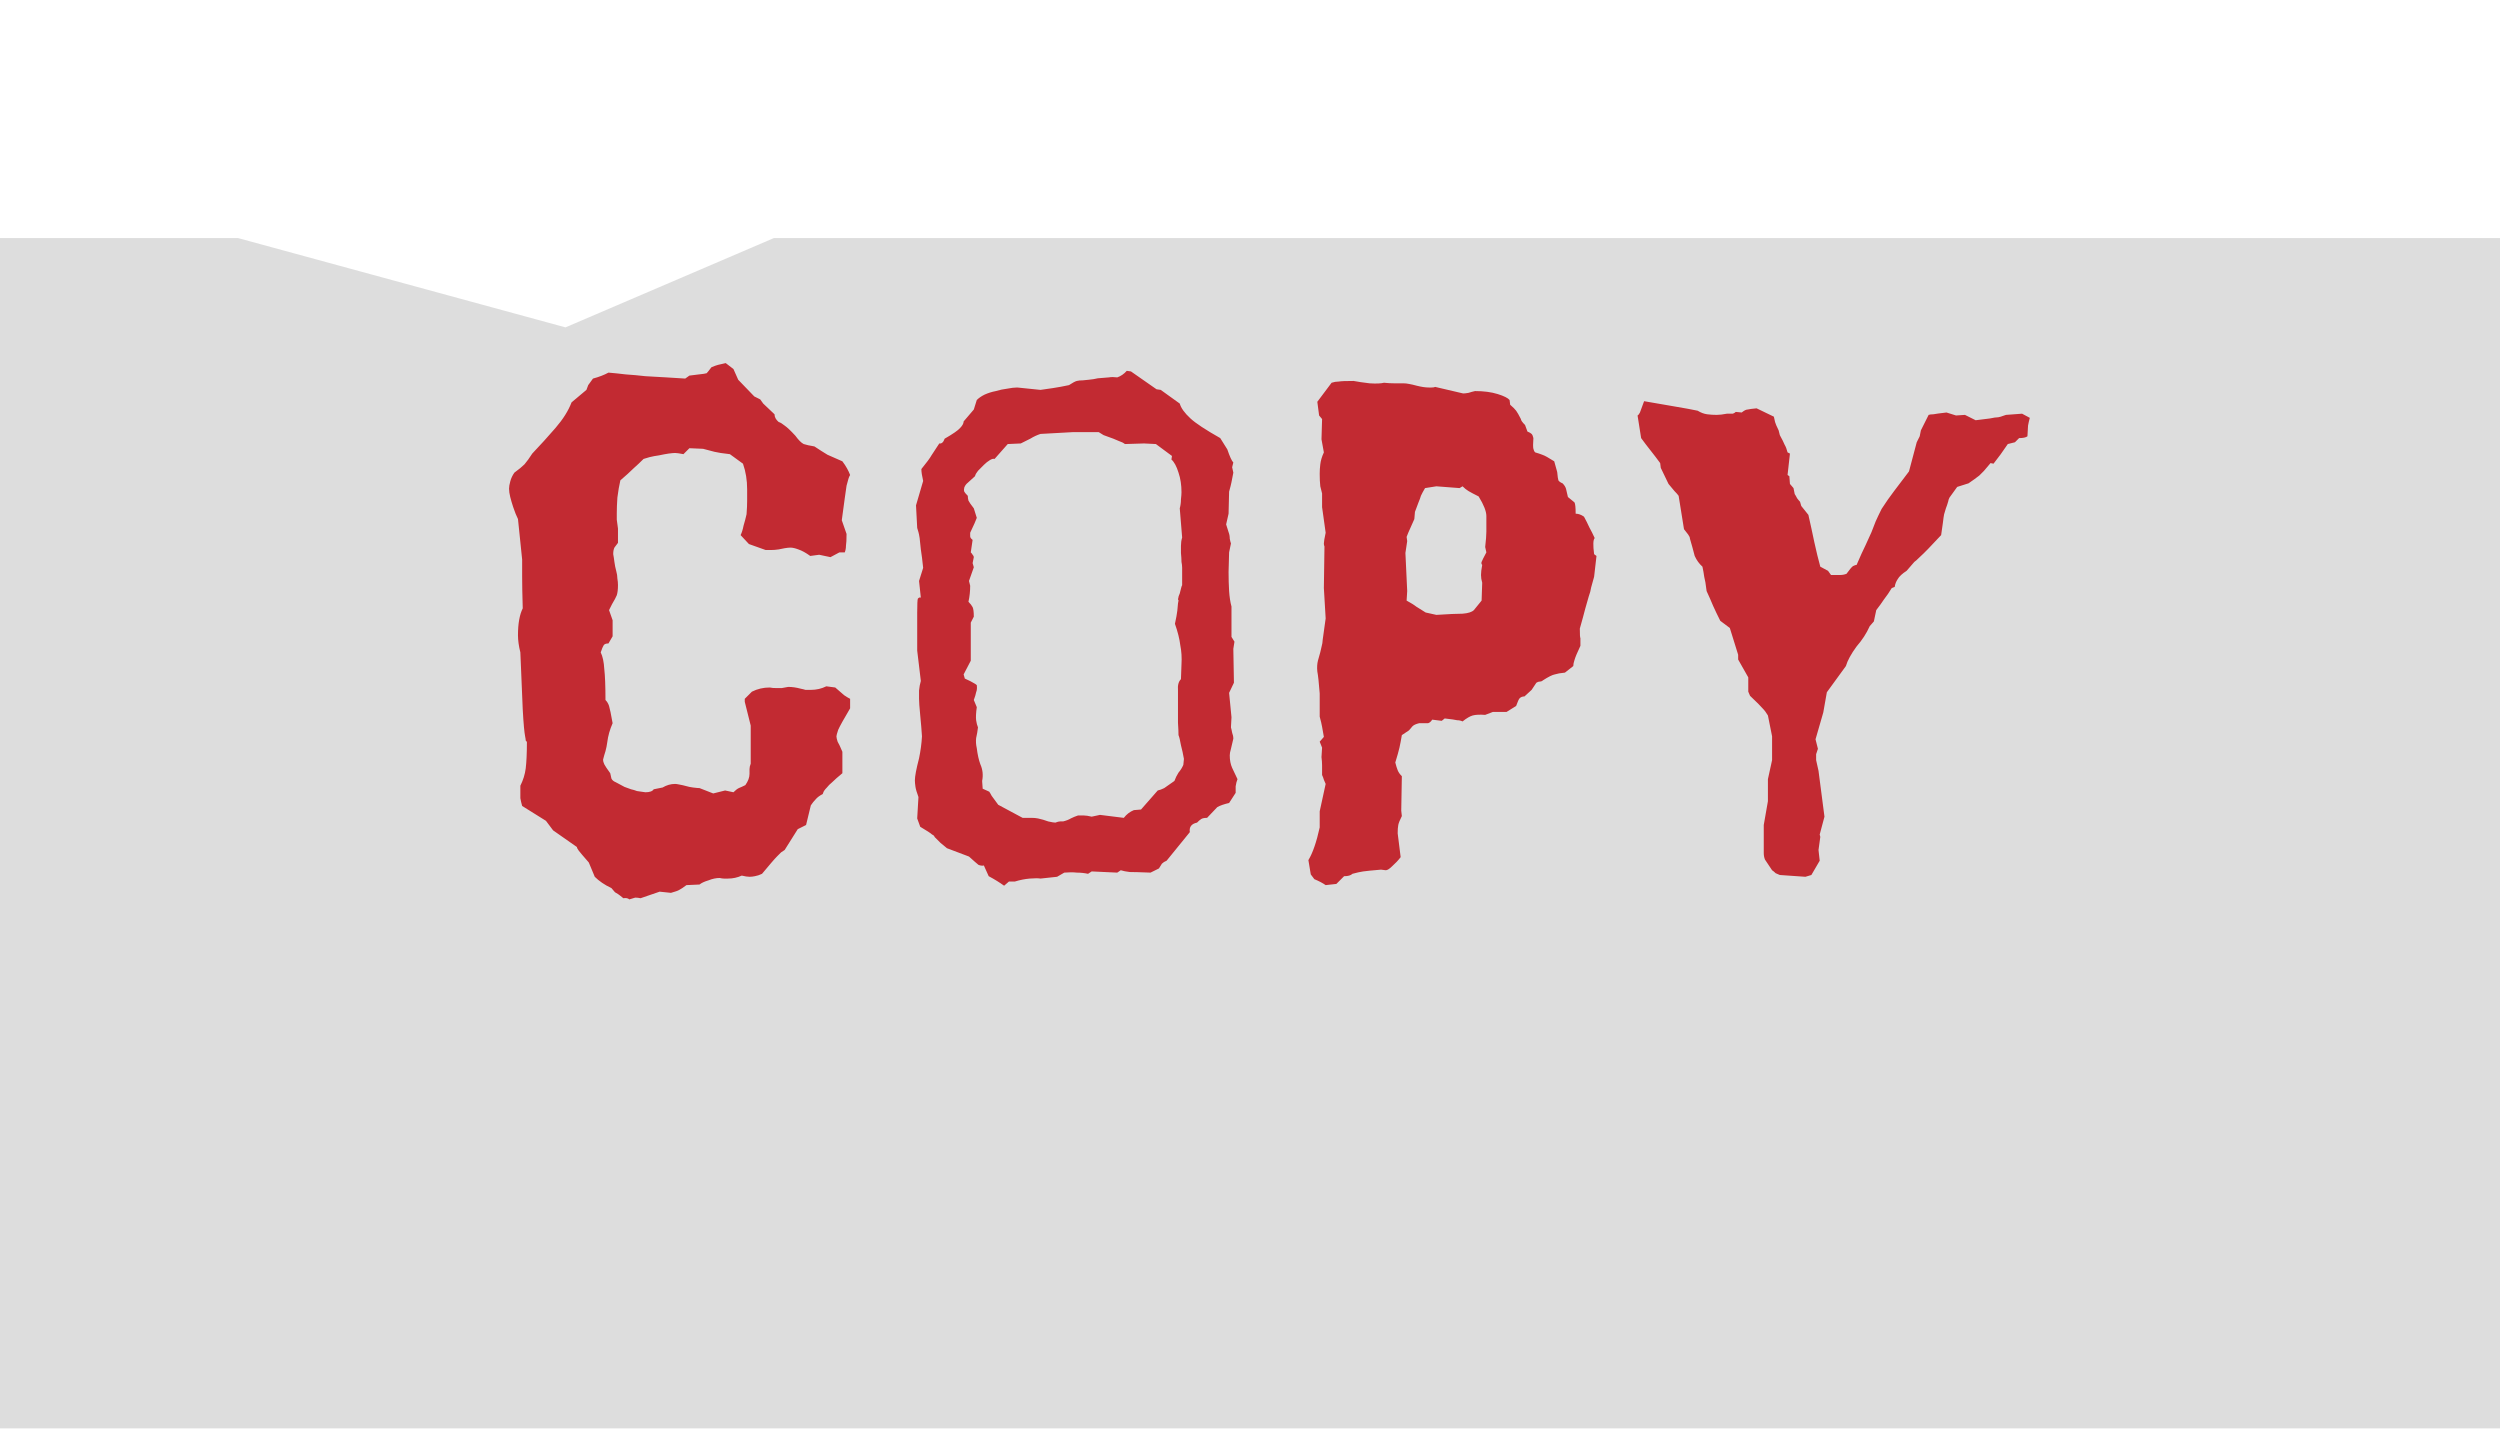 <svg width="42" height="24" viewBox="0 0 42 24" fill="none" xmlns="http://www.w3.org/2000/svg">
<g clip-path="url(#clip0_69_1972)">
<g filter="url(#filter0_d_69_1972)">
<path d="M0 0H4L9.5 1.5L13 0H42V22H24L21 24L20 22.5L18 22H0V0Z" fill="#DDDDDD"/>
</g>
<path d="M14.282 11.9C14.175 12.08 14.109 12.2 14.082 12.26C14.062 12.32 14.052 12.357 14.052 12.37C14.052 12.39 14.059 12.42 14.072 12.46C14.092 12.493 14.119 12.55 14.152 12.63V12.99C14.079 13.05 14.022 13.1 13.982 13.14C13.942 13.173 13.912 13.203 13.892 13.23C13.872 13.25 13.855 13.27 13.842 13.29C13.835 13.303 13.829 13.32 13.822 13.34C13.769 13.367 13.729 13.397 13.702 13.43C13.675 13.457 13.649 13.49 13.622 13.53L13.542 13.86L13.402 13.93L13.182 14.28C13.162 14.293 13.142 14.307 13.122 14.32C13.109 14.333 13.089 14.353 13.062 14.38C13.035 14.407 13.002 14.443 12.962 14.49C12.922 14.537 12.869 14.6 12.802 14.68C12.762 14.7 12.722 14.713 12.682 14.72C12.649 14.727 12.619 14.73 12.592 14.73C12.559 14.73 12.515 14.723 12.462 14.71C12.389 14.743 12.312 14.76 12.232 14.76H12.162C12.142 14.76 12.119 14.757 12.092 14.75C12.032 14.75 11.969 14.763 11.902 14.79C11.835 14.81 11.785 14.833 11.752 14.86L11.532 14.87C11.479 14.91 11.439 14.937 11.412 14.95C11.392 14.963 11.345 14.98 11.272 15L11.082 14.98L10.762 15.09C10.729 15.083 10.699 15.08 10.672 15.08C10.645 15.087 10.612 15.097 10.572 15.11C10.552 15.09 10.519 15.083 10.472 15.09C10.432 15.057 10.402 15.033 10.382 15.02C10.362 15.007 10.345 14.997 10.332 14.99L10.272 14.92C10.159 14.867 10.065 14.803 9.992 14.73L9.892 14.49C9.799 14.383 9.742 14.317 9.722 14.29C9.702 14.263 9.692 14.243 9.692 14.23L9.292 13.95L9.172 13.79L8.772 13.54C8.759 13.493 8.749 13.45 8.742 13.41C8.742 13.363 8.742 13.293 8.742 13.2C8.789 13.107 8.819 13.01 8.832 12.91C8.845 12.803 8.852 12.653 8.852 12.46C8.845 12.46 8.839 12.453 8.832 12.44C8.832 12.427 8.829 12.403 8.822 12.37C8.815 12.337 8.809 12.283 8.802 12.21C8.795 12.137 8.789 12.04 8.782 11.92L8.742 10.96C8.715 10.853 8.702 10.757 8.702 10.67C8.702 10.477 8.729 10.327 8.782 10.22C8.775 9.987 8.772 9.81 8.772 9.69V9.4L8.702 8.72C8.689 8.693 8.675 8.663 8.662 8.63C8.649 8.59 8.635 8.553 8.622 8.52C8.602 8.46 8.585 8.403 8.572 8.35C8.559 8.297 8.552 8.25 8.552 8.21C8.552 8.177 8.559 8.137 8.572 8.09C8.585 8.037 8.609 7.987 8.642 7.94C8.715 7.887 8.772 7.84 8.812 7.8C8.852 7.753 8.895 7.693 8.942 7.62C9.075 7.48 9.205 7.337 9.332 7.19C9.459 7.043 9.549 6.9 9.602 6.76L9.852 6.55C9.865 6.517 9.875 6.49 9.882 6.47C9.895 6.45 9.922 6.413 9.962 6.36C10.062 6.333 10.149 6.3 10.222 6.26C10.309 6.267 10.405 6.277 10.512 6.29C10.619 6.297 10.729 6.307 10.842 6.32C10.962 6.327 11.079 6.333 11.192 6.34C11.305 6.347 11.412 6.353 11.512 6.36L11.582 6.31C11.629 6.303 11.682 6.297 11.742 6.29C11.809 6.283 11.852 6.277 11.872 6.27C11.885 6.257 11.912 6.223 11.952 6.17C11.999 6.15 12.035 6.137 12.062 6.13C12.095 6.123 12.139 6.113 12.192 6.1L12.322 6.2L12.402 6.38L12.672 6.66L12.772 6.71C12.785 6.73 12.802 6.753 12.822 6.78C12.849 6.807 12.912 6.867 13.012 6.96C13.012 7.007 13.035 7.05 13.082 7.09C13.109 7.097 13.142 7.117 13.182 7.15C13.222 7.177 13.282 7.233 13.362 7.32C13.415 7.393 13.462 7.44 13.502 7.46C13.542 7.473 13.602 7.487 13.682 7.5C13.762 7.553 13.835 7.6 13.902 7.64C13.975 7.673 14.059 7.71 14.152 7.75C14.212 7.83 14.255 7.907 14.282 7.98C14.269 8 14.259 8.023 14.252 8.05C14.245 8.07 14.235 8.107 14.222 8.16C14.215 8.207 14.205 8.277 14.192 8.37C14.179 8.457 14.162 8.58 14.142 8.74L14.222 8.97C14.222 9.063 14.219 9.13 14.212 9.17C14.212 9.21 14.205 9.247 14.192 9.28H14.102L13.952 9.36L13.762 9.32L13.612 9.34C13.539 9.287 13.472 9.25 13.412 9.23C13.359 9.21 13.315 9.2 13.282 9.2C13.255 9.2 13.222 9.203 13.182 9.21C13.149 9.217 13.115 9.223 13.082 9.23C13.035 9.237 12.995 9.24 12.962 9.24H12.862L12.582 9.14L12.442 8.99C12.462 8.95 12.479 8.897 12.492 8.83C12.512 8.763 12.529 8.7 12.542 8.64C12.549 8.553 12.552 8.477 12.552 8.41V8.22C12.552 8.067 12.529 7.923 12.482 7.79L12.262 7.63C12.142 7.617 12.055 7.603 12.002 7.59C11.949 7.577 11.885 7.56 11.812 7.54L11.582 7.53L11.482 7.63C11.415 7.617 11.369 7.61 11.342 7.61C11.322 7.61 11.285 7.613 11.232 7.62C11.185 7.627 11.132 7.637 11.072 7.65C11.019 7.657 10.965 7.667 10.912 7.68C10.865 7.693 10.832 7.703 10.812 7.71C10.759 7.763 10.702 7.817 10.642 7.87C10.589 7.923 10.515 7.99 10.422 8.07C10.402 8.157 10.385 8.253 10.372 8.36C10.365 8.46 10.362 8.547 10.362 8.62C10.362 8.647 10.362 8.683 10.362 8.73C10.369 8.777 10.375 8.827 10.382 8.88V9.12C10.362 9.147 10.342 9.173 10.322 9.2C10.309 9.227 10.302 9.263 10.302 9.31C10.309 9.343 10.315 9.387 10.322 9.44C10.329 9.493 10.339 9.543 10.352 9.59C10.365 9.637 10.372 9.68 10.372 9.72C10.379 9.76 10.382 9.797 10.382 9.83C10.382 9.903 10.375 9.96 10.362 10C10.349 10.033 10.322 10.083 10.282 10.15L10.232 10.25L10.292 10.42V10.69L10.222 10.81C10.182 10.81 10.155 10.82 10.142 10.84C10.129 10.86 10.112 10.9 10.092 10.96C10.125 11.027 10.145 11.12 10.152 11.24C10.165 11.353 10.172 11.527 10.172 11.76C10.199 11.787 10.219 11.82 10.232 11.86C10.245 11.9 10.265 11.997 10.292 12.15C10.245 12.257 10.215 12.363 10.202 12.47C10.195 12.523 10.185 12.573 10.172 12.62C10.159 12.66 10.145 12.707 10.132 12.76C10.132 12.787 10.139 12.813 10.152 12.84C10.165 12.867 10.199 12.917 10.252 12.99C10.259 13.023 10.265 13.053 10.272 13.08C10.285 13.107 10.309 13.127 10.342 13.14C10.402 13.173 10.452 13.2 10.492 13.22C10.532 13.233 10.569 13.247 10.602 13.26C10.635 13.267 10.669 13.277 10.702 13.29C10.742 13.297 10.789 13.303 10.842 13.31C10.915 13.31 10.962 13.293 10.982 13.26L11.132 13.23C11.199 13.19 11.269 13.17 11.342 13.17C11.355 13.17 11.379 13.173 11.412 13.18C11.452 13.187 11.495 13.197 11.542 13.21C11.562 13.217 11.595 13.223 11.642 13.23C11.695 13.237 11.732 13.24 11.752 13.24L11.982 13.33L12.182 13.28L12.322 13.31C12.355 13.277 12.385 13.253 12.412 13.24C12.445 13.227 12.482 13.21 12.522 13.19C12.569 13.123 12.592 13.06 12.592 13V12.92C12.592 12.893 12.599 12.863 12.612 12.83V12.19L12.512 11.79V11.74L12.632 11.62C12.725 11.573 12.825 11.55 12.932 11.55C12.959 11.557 12.999 11.56 13.052 11.56C13.072 11.56 13.099 11.56 13.132 11.56C13.172 11.553 13.209 11.547 13.242 11.54C13.309 11.54 13.379 11.55 13.452 11.57C13.485 11.577 13.512 11.583 13.532 11.59C13.559 11.59 13.589 11.59 13.622 11.59C13.715 11.59 13.802 11.57 13.882 11.53L14.032 11.55C14.099 11.61 14.149 11.653 14.182 11.68C14.222 11.707 14.255 11.727 14.282 11.74V11.9ZM20.79 13.09C20.776 13.123 20.766 13.163 20.759 13.21C20.759 13.25 20.759 13.287 20.759 13.32L20.649 13.49C20.563 13.51 20.496 13.533 20.45 13.56L20.279 13.74C20.233 13.74 20.2 13.747 20.18 13.76C20.16 13.773 20.136 13.793 20.11 13.82C20.016 13.84 19.976 13.893 19.989 13.98L19.599 14.46C19.566 14.473 19.54 14.49 19.52 14.51C19.506 14.53 19.489 14.557 19.47 14.59L19.329 14.66C19.156 14.653 19.04 14.65 18.98 14.65C18.919 14.643 18.869 14.633 18.829 14.62L18.77 14.66L18.34 14.64L18.279 14.68C18.22 14.667 18.156 14.66 18.09 14.66C18.029 14.653 17.959 14.653 17.88 14.66L17.759 14.73L17.48 14.76C17.446 14.753 17.386 14.753 17.299 14.76C17.22 14.767 17.136 14.783 17.049 14.81H16.95L16.869 14.88C16.796 14.827 16.709 14.773 16.61 14.72L16.529 14.54C16.503 14.547 16.473 14.543 16.439 14.53C16.413 14.51 16.36 14.463 16.279 14.39L15.909 14.25C15.87 14.217 15.833 14.187 15.8 14.16C15.773 14.133 15.739 14.1 15.7 14.06C15.7 14.047 15.686 14.033 15.659 14.02C15.639 14 15.573 13.957 15.46 13.89L15.409 13.75L15.43 13.39C15.403 13.317 15.386 13.26 15.38 13.22C15.373 13.173 15.37 13.137 15.37 13.11C15.37 13.043 15.393 12.92 15.44 12.74C15.466 12.613 15.483 12.49 15.489 12.37C15.483 12.27 15.473 12.153 15.46 12.02C15.446 11.88 15.44 11.787 15.44 11.74C15.44 11.7 15.44 11.653 15.44 11.6C15.446 11.54 15.456 11.487 15.47 11.44L15.409 10.93V10.29C15.409 10.157 15.413 10.08 15.419 10.06C15.433 10.04 15.45 10.033 15.47 10.04L15.44 9.76L15.509 9.54C15.496 9.413 15.483 9.31 15.47 9.23C15.463 9.15 15.456 9.087 15.45 9.04C15.443 8.993 15.436 8.96 15.43 8.94C15.423 8.913 15.416 8.89 15.409 8.87L15.389 8.49L15.509 8.08C15.489 7.993 15.479 7.927 15.479 7.88C15.566 7.773 15.623 7.697 15.649 7.65C15.683 7.597 15.726 7.53 15.78 7.45C15.819 7.457 15.85 7.43 15.87 7.37C16.009 7.29 16.096 7.23 16.13 7.19C16.169 7.15 16.189 7.113 16.189 7.08L16.36 6.88L16.41 6.72C16.443 6.687 16.486 6.657 16.54 6.63C16.599 6.603 16.663 6.583 16.73 6.57C16.796 6.55 16.86 6.537 16.919 6.53C16.986 6.517 17.043 6.51 17.09 6.51L17.48 6.55C17.533 6.543 17.603 6.533 17.689 6.52C17.776 6.507 17.866 6.49 17.959 6.47C18.02 6.43 18.063 6.407 18.09 6.4C18.116 6.393 18.149 6.39 18.189 6.39C18.263 6.383 18.323 6.377 18.369 6.37C18.423 6.357 18.47 6.35 18.509 6.35L18.63 6.34C18.669 6.333 18.716 6.333 18.77 6.34C18.829 6.32 18.883 6.283 18.93 6.23L19 6.24L19.43 6.54L19.5 6.55L19.82 6.78C19.84 6.853 19.899 6.937 20 7.03C20.086 7.11 20.253 7.22 20.5 7.36L20.619 7.55C20.66 7.67 20.693 7.743 20.72 7.77L20.7 7.85L20.72 7.94C20.706 8.013 20.696 8.067 20.689 8.1C20.683 8.133 20.669 8.187 20.649 8.26L20.64 8.63L20.599 8.81C20.613 8.857 20.626 8.9 20.64 8.94C20.653 8.973 20.66 9.01 20.66 9.05C20.666 9.083 20.673 9.11 20.68 9.13L20.649 9.28L20.64 9.61C20.64 9.723 20.643 9.83 20.649 9.93C20.656 10.03 20.669 10.117 20.689 10.19V10.7L20.739 10.78L20.72 10.9L20.73 11.47L20.649 11.64L20.689 12.05L20.68 12.22C20.686 12.24 20.693 12.27 20.7 12.31C20.713 12.343 20.72 12.377 20.72 12.41C20.706 12.47 20.693 12.527 20.68 12.58C20.666 12.627 20.66 12.663 20.66 12.69C20.66 12.77 20.673 12.84 20.7 12.9C20.726 12.953 20.756 13.017 20.79 13.09ZM19.89 12.75C19.876 12.67 19.86 12.593 19.84 12.52C19.826 12.44 19.813 12.383 19.799 12.35C19.799 12.303 19.796 12.233 19.79 12.14C19.79 12.047 19.79 11.867 19.79 11.6C19.783 11.513 19.799 11.45 19.84 11.41L19.849 11.16C19.856 11.047 19.849 10.94 19.829 10.84C19.816 10.733 19.786 10.613 19.739 10.48C19.759 10.387 19.773 10.313 19.779 10.26L19.79 10.14C19.796 10.113 19.799 10.097 19.799 10.09C19.799 10.083 19.796 10.077 19.79 10.07C19.796 10.03 19.806 9.997 19.82 9.97L19.84 9.89C19.846 9.863 19.853 9.843 19.86 9.83V9.54C19.86 9.507 19.856 9.473 19.849 9.44C19.849 9.4 19.846 9.35 19.84 9.29V9.17C19.84 9.123 19.846 9.077 19.86 9.03L19.82 8.54C19.833 8.493 19.84 8.443 19.84 8.39C19.846 8.337 19.849 8.297 19.849 8.27C19.849 8.15 19.833 8.04 19.799 7.94C19.766 7.833 19.726 7.76 19.68 7.72L19.689 7.66L19.419 7.46L19.22 7.45L18.899 7.46C18.873 7.44 18.84 7.423 18.799 7.41C18.759 7.39 18.673 7.357 18.54 7.31L18.459 7.26H18.02L17.48 7.29C17.419 7.31 17.363 7.337 17.309 7.37C17.256 7.397 17.203 7.423 17.149 7.45L16.93 7.46L16.709 7.71C16.689 7.703 16.663 7.71 16.63 7.73C16.596 7.75 16.563 7.777 16.529 7.81C16.496 7.843 16.463 7.877 16.43 7.91C16.403 7.943 16.386 7.973 16.38 8L16.259 8.11C16.233 8.13 16.213 8.157 16.2 8.19C16.193 8.217 16.193 8.24 16.2 8.26C16.206 8.273 16.226 8.297 16.259 8.33C16.259 8.357 16.263 8.383 16.27 8.41C16.283 8.437 16.313 8.48 16.36 8.54L16.41 8.7C16.396 8.74 16.36 8.823 16.299 8.95V9.01C16.299 9.03 16.313 9.05 16.34 9.07L16.309 9.28C16.323 9.293 16.333 9.307 16.34 9.32C16.353 9.333 16.36 9.347 16.36 9.36L16.34 9.46L16.36 9.53L16.279 9.76L16.299 9.84C16.299 9.933 16.29 10.023 16.27 10.11C16.303 10.143 16.326 10.173 16.34 10.2C16.353 10.227 16.36 10.28 16.36 10.36L16.309 10.46V11.1L16.189 11.33L16.209 11.4C16.283 11.433 16.329 11.457 16.349 11.47C16.376 11.483 16.396 11.497 16.41 11.51C16.416 11.557 16.413 11.597 16.399 11.63C16.393 11.663 16.38 11.707 16.36 11.76L16.41 11.88C16.396 11.98 16.393 12.053 16.399 12.1C16.406 12.147 16.416 12.187 16.43 12.22C16.423 12.28 16.413 12.34 16.399 12.4C16.393 12.453 16.396 12.51 16.41 12.57C16.423 12.677 16.443 12.767 16.47 12.84C16.509 12.927 16.52 13.02 16.5 13.12L16.509 13.25L16.619 13.3C16.633 13.32 16.646 13.343 16.66 13.37C16.68 13.397 16.716 13.447 16.77 13.52L17.18 13.74H17.329C17.369 13.74 17.406 13.743 17.439 13.75C17.5 13.763 17.556 13.78 17.61 13.8C17.669 13.813 17.709 13.82 17.73 13.82C17.763 13.807 17.79 13.8 17.809 13.8H17.86C17.913 13.787 17.956 13.77 17.989 13.75C18.029 13.73 18.07 13.713 18.11 13.7H18.209C18.243 13.7 18.286 13.707 18.34 13.72L18.48 13.69L18.88 13.74C18.926 13.68 18.983 13.637 19.049 13.61L19.169 13.6L19.45 13.28C19.483 13.273 19.52 13.26 19.559 13.24C19.599 13.213 19.656 13.173 19.73 13.12C19.75 13.067 19.773 13.02 19.799 12.98C19.833 12.94 19.86 12.897 19.88 12.85L19.89 12.75ZM26.781 9.69C26.761 9.763 26.744 9.823 26.731 9.87C26.724 9.917 26.711 9.967 26.691 10.02C26.677 10.073 26.657 10.143 26.631 10.23C26.611 10.31 26.581 10.42 26.541 10.56C26.541 10.66 26.544 10.713 26.551 10.72V10.85C26.497 10.963 26.464 11.043 26.451 11.09C26.438 11.13 26.431 11.163 26.431 11.19L26.291 11.3C26.218 11.307 26.161 11.317 26.121 11.33C26.081 11.337 26.014 11.37 25.921 11.43C25.907 11.443 25.891 11.45 25.871 11.45C25.851 11.45 25.831 11.457 25.811 11.47C25.777 11.523 25.751 11.563 25.731 11.59C25.711 11.61 25.671 11.647 25.611 11.7C25.578 11.7 25.551 11.71 25.531 11.73C25.517 11.743 25.497 11.787 25.471 11.86L25.311 11.96H25.081L24.951 12.01C24.858 12.003 24.788 12.007 24.741 12.02C24.694 12.033 24.637 12.067 24.571 12.12C24.544 12.107 24.514 12.1 24.481 12.1C24.454 12.093 24.384 12.083 24.271 12.07L24.221 12.11L24.061 12.09C24.041 12.123 24.017 12.143 23.991 12.15C23.964 12.15 23.914 12.15 23.841 12.15C23.788 12.163 23.751 12.18 23.731 12.2C23.718 12.213 23.698 12.237 23.671 12.27L23.551 12.35C23.538 12.43 23.524 12.5 23.511 12.56C23.497 12.62 23.474 12.703 23.441 12.81C23.454 12.863 23.468 12.907 23.481 12.94C23.494 12.973 23.517 13.007 23.551 13.04L23.541 13.62L23.551 13.71C23.517 13.777 23.497 13.827 23.491 13.86C23.484 13.893 23.481 13.94 23.481 14L23.531 14.4C23.491 14.453 23.444 14.503 23.391 14.55C23.344 14.597 23.308 14.62 23.281 14.62L23.201 14.61C23.047 14.623 22.948 14.633 22.901 14.64C22.854 14.647 22.794 14.66 22.721 14.68C22.694 14.707 22.648 14.72 22.581 14.72L22.451 14.85L22.271 14.87C22.224 14.837 22.161 14.803 22.081 14.77L22.021 14.69L21.981 14.45C22.054 14.33 22.117 14.147 22.171 13.9V13.63L22.271 13.17C22.264 13.15 22.254 13.127 22.241 13.1C22.234 13.073 22.224 13.047 22.211 13.02V12.86C22.211 12.813 22.207 12.767 22.201 12.72L22.211 12.56L22.171 12.46L22.241 12.38C22.227 12.307 22.218 12.25 22.211 12.21C22.204 12.17 22.191 12.113 22.171 12.04V11.65C22.157 11.47 22.144 11.347 22.131 11.28C22.124 11.213 22.128 11.153 22.141 11.1C22.174 10.987 22.194 10.91 22.201 10.87C22.214 10.823 22.221 10.783 22.221 10.75L22.271 10.39L22.241 9.88L22.251 9.18C22.244 9.167 22.241 9.15 22.241 9.13C22.241 9.103 22.251 9.043 22.271 8.95L22.211 8.52V8.29C22.204 8.263 22.194 8.223 22.181 8.17C22.174 8.11 22.171 8.04 22.171 7.96C22.171 7.907 22.174 7.853 22.181 7.8C22.188 7.74 22.207 7.673 22.241 7.6L22.201 7.38L22.211 7.04L22.161 6.98L22.131 6.75L22.371 6.43C22.411 6.417 22.451 6.41 22.491 6.41C22.531 6.403 22.614 6.4 22.741 6.4C22.808 6.413 22.898 6.427 23.011 6.44C23.124 6.447 23.204 6.443 23.251 6.43C23.311 6.437 23.371 6.44 23.431 6.44H23.581C23.608 6.44 23.637 6.443 23.671 6.45C23.711 6.457 23.754 6.467 23.801 6.48C23.881 6.5 23.948 6.51 24.001 6.51H24.051C24.078 6.51 24.098 6.507 24.111 6.5L24.581 6.61C24.601 6.61 24.631 6.607 24.671 6.6C24.711 6.587 24.747 6.577 24.781 6.57C24.927 6.57 25.054 6.587 25.161 6.62C25.267 6.653 25.334 6.687 25.361 6.72L25.371 6.8C25.418 6.84 25.451 6.873 25.471 6.9C25.491 6.927 25.517 6.973 25.551 7.04C25.551 7.06 25.574 7.093 25.621 7.14L25.661 7.25C25.694 7.263 25.718 7.277 25.731 7.29C25.744 7.303 25.754 7.327 25.761 7.36C25.754 7.453 25.754 7.513 25.761 7.54C25.767 7.567 25.777 7.587 25.791 7.6C25.837 7.613 25.878 7.627 25.911 7.64C25.951 7.653 26.017 7.69 26.111 7.75L26.161 7.93C26.168 8.003 26.174 8.05 26.181 8.07C26.194 8.09 26.218 8.107 26.251 8.12C26.284 8.153 26.304 8.187 26.311 8.22L26.341 8.35L26.451 8.44C26.464 8.46 26.471 8.523 26.471 8.63C26.517 8.63 26.564 8.647 26.611 8.68C26.644 8.74 26.674 8.8 26.701 8.86C26.734 8.92 26.764 8.98 26.791 9.04C26.764 9.067 26.761 9.157 26.781 9.31L26.821 9.34L26.781 9.69ZM24.951 9.19C24.964 9.077 24.971 8.99 24.971 8.93V8.67C24.971 8.59 24.927 8.48 24.841 8.34C24.761 8.3 24.704 8.27 24.671 8.25C24.637 8.23 24.604 8.203 24.571 8.17L24.521 8.2L24.131 8.17L23.941 8.2C23.927 8.227 23.914 8.25 23.901 8.27C23.894 8.283 23.884 8.303 23.871 8.33C23.864 8.357 23.851 8.393 23.831 8.44C23.817 8.48 23.797 8.533 23.771 8.6L23.761 8.72C23.721 8.807 23.694 8.867 23.681 8.9C23.668 8.927 23.651 8.967 23.631 9.02L23.641 9.09L23.611 9.29L23.641 9.93L23.631 10.09C23.704 10.13 23.758 10.163 23.791 10.19C23.824 10.21 23.878 10.243 23.951 10.29L24.131 10.33C24.331 10.317 24.477 10.31 24.571 10.31C24.664 10.303 24.727 10.283 24.761 10.25L24.891 10.09L24.901 9.79C24.887 9.743 24.881 9.7 24.881 9.66C24.881 9.62 24.887 9.563 24.901 9.49C24.887 9.477 24.884 9.46 24.891 9.44C24.898 9.42 24.924 9.367 24.971 9.28L24.951 9.19ZM34.101 7.02C34.088 7.067 34.078 7.11 34.071 7.15L34.061 7.33C34.034 7.35 33.988 7.36 33.921 7.36L33.851 7.43L33.731 7.46C33.651 7.58 33.571 7.69 33.491 7.79L33.441 7.78C33.394 7.833 33.358 7.877 33.331 7.91C33.304 7.937 33.278 7.963 33.251 7.99C33.224 8.01 33.198 8.03 33.171 8.05C33.144 8.07 33.111 8.093 33.071 8.12L32.881 8.18C32.814 8.273 32.771 8.333 32.751 8.36C32.738 8.387 32.731 8.407 32.731 8.42C32.718 8.467 32.704 8.507 32.691 8.54C32.684 8.567 32.674 8.6 32.661 8.64C32.654 8.673 32.648 8.72 32.641 8.78C32.634 8.833 32.624 8.903 32.611 8.99C32.438 9.177 32.321 9.297 32.261 9.35C32.208 9.403 32.174 9.433 32.161 9.44L32.031 9.59C31.958 9.637 31.908 9.683 31.881 9.73C31.854 9.77 31.838 9.813 31.831 9.86L31.781 9.88C31.741 9.947 31.698 10.01 31.651 10.07C31.611 10.13 31.568 10.19 31.521 10.25L31.481 10.44L31.411 10.52C31.358 10.64 31.284 10.753 31.191 10.86C31.098 10.987 31.038 11.097 31.011 11.19L30.691 11.63L30.631 11.97L30.501 12.42L30.541 12.58C30.528 12.62 30.518 12.65 30.511 12.67C30.511 12.69 30.511 12.723 30.511 12.77L30.551 12.95L30.651 13.72L30.571 14.02L30.581 14.06L30.551 14.28L30.571 14.46L30.431 14.7L30.331 14.73L29.901 14.7C29.881 14.693 29.858 14.683 29.831 14.67C29.811 14.65 29.791 14.633 29.771 14.62C29.711 14.533 29.671 14.473 29.651 14.44C29.638 14.407 29.631 14.37 29.631 14.33V13.86L29.701 13.46V13.09L29.771 12.77V12.37L29.701 12.02C29.674 11.973 29.644 11.933 29.611 11.9C29.584 11.867 29.514 11.797 29.401 11.69L29.371 11.62V11.38L29.201 11.08V11L29.061 10.55L28.901 10.43C28.854 10.337 28.814 10.253 28.781 10.18C28.748 10.1 28.711 10.017 28.671 9.93C28.658 9.817 28.644 9.737 28.631 9.69C28.624 9.637 28.614 9.58 28.601 9.52C28.548 9.473 28.504 9.413 28.471 9.34C28.458 9.287 28.444 9.237 28.431 9.19L28.391 9.05C28.391 9.03 28.381 9.007 28.361 8.98C28.341 8.953 28.318 8.923 28.291 8.89L28.201 8.33C28.188 8.31 28.164 8.283 28.131 8.25C28.098 8.21 28.064 8.17 28.031 8.13L27.901 7.86L27.891 7.78C27.838 7.707 27.784 7.637 27.731 7.57C27.678 7.503 27.624 7.433 27.571 7.36L27.511 6.98C27.524 6.973 27.538 6.957 27.551 6.93C27.564 6.897 27.588 6.833 27.621 6.74C27.808 6.773 27.981 6.803 28.141 6.83C28.301 6.857 28.428 6.88 28.521 6.9C28.574 6.933 28.628 6.953 28.681 6.96C28.734 6.967 28.788 6.97 28.841 6.97C28.888 6.97 28.944 6.963 29.011 6.95C29.058 6.95 29.091 6.95 29.111 6.95C29.131 6.943 29.148 6.933 29.161 6.92L29.261 6.93C29.301 6.897 29.334 6.88 29.361 6.88C29.388 6.873 29.438 6.867 29.511 6.86L29.801 7C29.808 7.027 29.814 7.057 29.821 7.09C29.828 7.117 29.848 7.163 29.881 7.23L29.901 7.31C29.941 7.383 29.968 7.437 29.981 7.47C30.001 7.503 30.018 7.547 30.031 7.6L30.071 7.62L30.031 7.98L30.061 8L30.071 8.13L30.131 8.2L30.151 8.3C30.164 8.32 30.178 8.343 30.191 8.37C30.211 8.397 30.228 8.417 30.241 8.43L30.261 8.5L30.381 8.65C30.414 8.797 30.448 8.95 30.481 9.11C30.514 9.263 30.548 9.4 30.581 9.52L30.711 9.59L30.761 9.66H30.911C30.951 9.66 30.988 9.653 31.021 9.64C31.074 9.567 31.111 9.523 31.131 9.51C31.158 9.497 31.178 9.49 31.191 9.49C31.251 9.35 31.301 9.24 31.341 9.16C31.381 9.073 31.414 9 31.441 8.94C31.468 8.873 31.491 8.813 31.511 8.76C31.538 8.7 31.571 8.63 31.611 8.55C31.684 8.437 31.754 8.337 31.821 8.25C31.888 8.163 31.971 8.053 32.071 7.92L32.201 7.43L32.251 7.33L32.271 7.23L32.401 6.97C32.421 6.963 32.448 6.96 32.481 6.96C32.514 6.953 32.588 6.943 32.701 6.93L32.861 6.98L33.011 6.97L33.191 7.06C33.291 7.047 33.371 7.037 33.431 7.03C33.491 7.017 33.538 7.01 33.571 7.01C33.604 7.003 33.628 6.997 33.641 6.99C33.661 6.983 33.681 6.977 33.701 6.97L33.971 6.95L34.101 7.02Z" fill="#C22A32"/>
</g>
<defs>
<filter id="filter0_d_69_1972" x="-4" y="0" width="50" height="32" filterUnits="userSpaceOnUse" color-interpolation-filters="sRGB">
<feFlood flood-opacity="0" result="BackgroundImageFix"/>
<feColorMatrix in="SourceAlpha" type="matrix" values="0 0 0 0 0 0 0 0 0 0 0 0 0 0 0 0 0 0 127 0" result="hardAlpha"/>
<feOffset dy="4"/>
<feGaussianBlur stdDeviation="2"/>
<feComposite in2="hardAlpha" operator="out"/>
<feColorMatrix type="matrix" values="0 0 0 0 0 0 0 0 0 0 0 0 0 0 0 0 0 0 0.25 0"/>
<feBlend mode="normal" in2="BackgroundImageFix" result="effect1_dropShadow_69_1972"/>
<feBlend mode="normal" in="SourceGraphic" in2="effect1_dropShadow_69_1972" result="shape"/>
</filter>
<clipPath id="clip0_69_1972">
<rect width="42" height="24" fill="white"/>
</clipPath>
</defs>
</svg>
